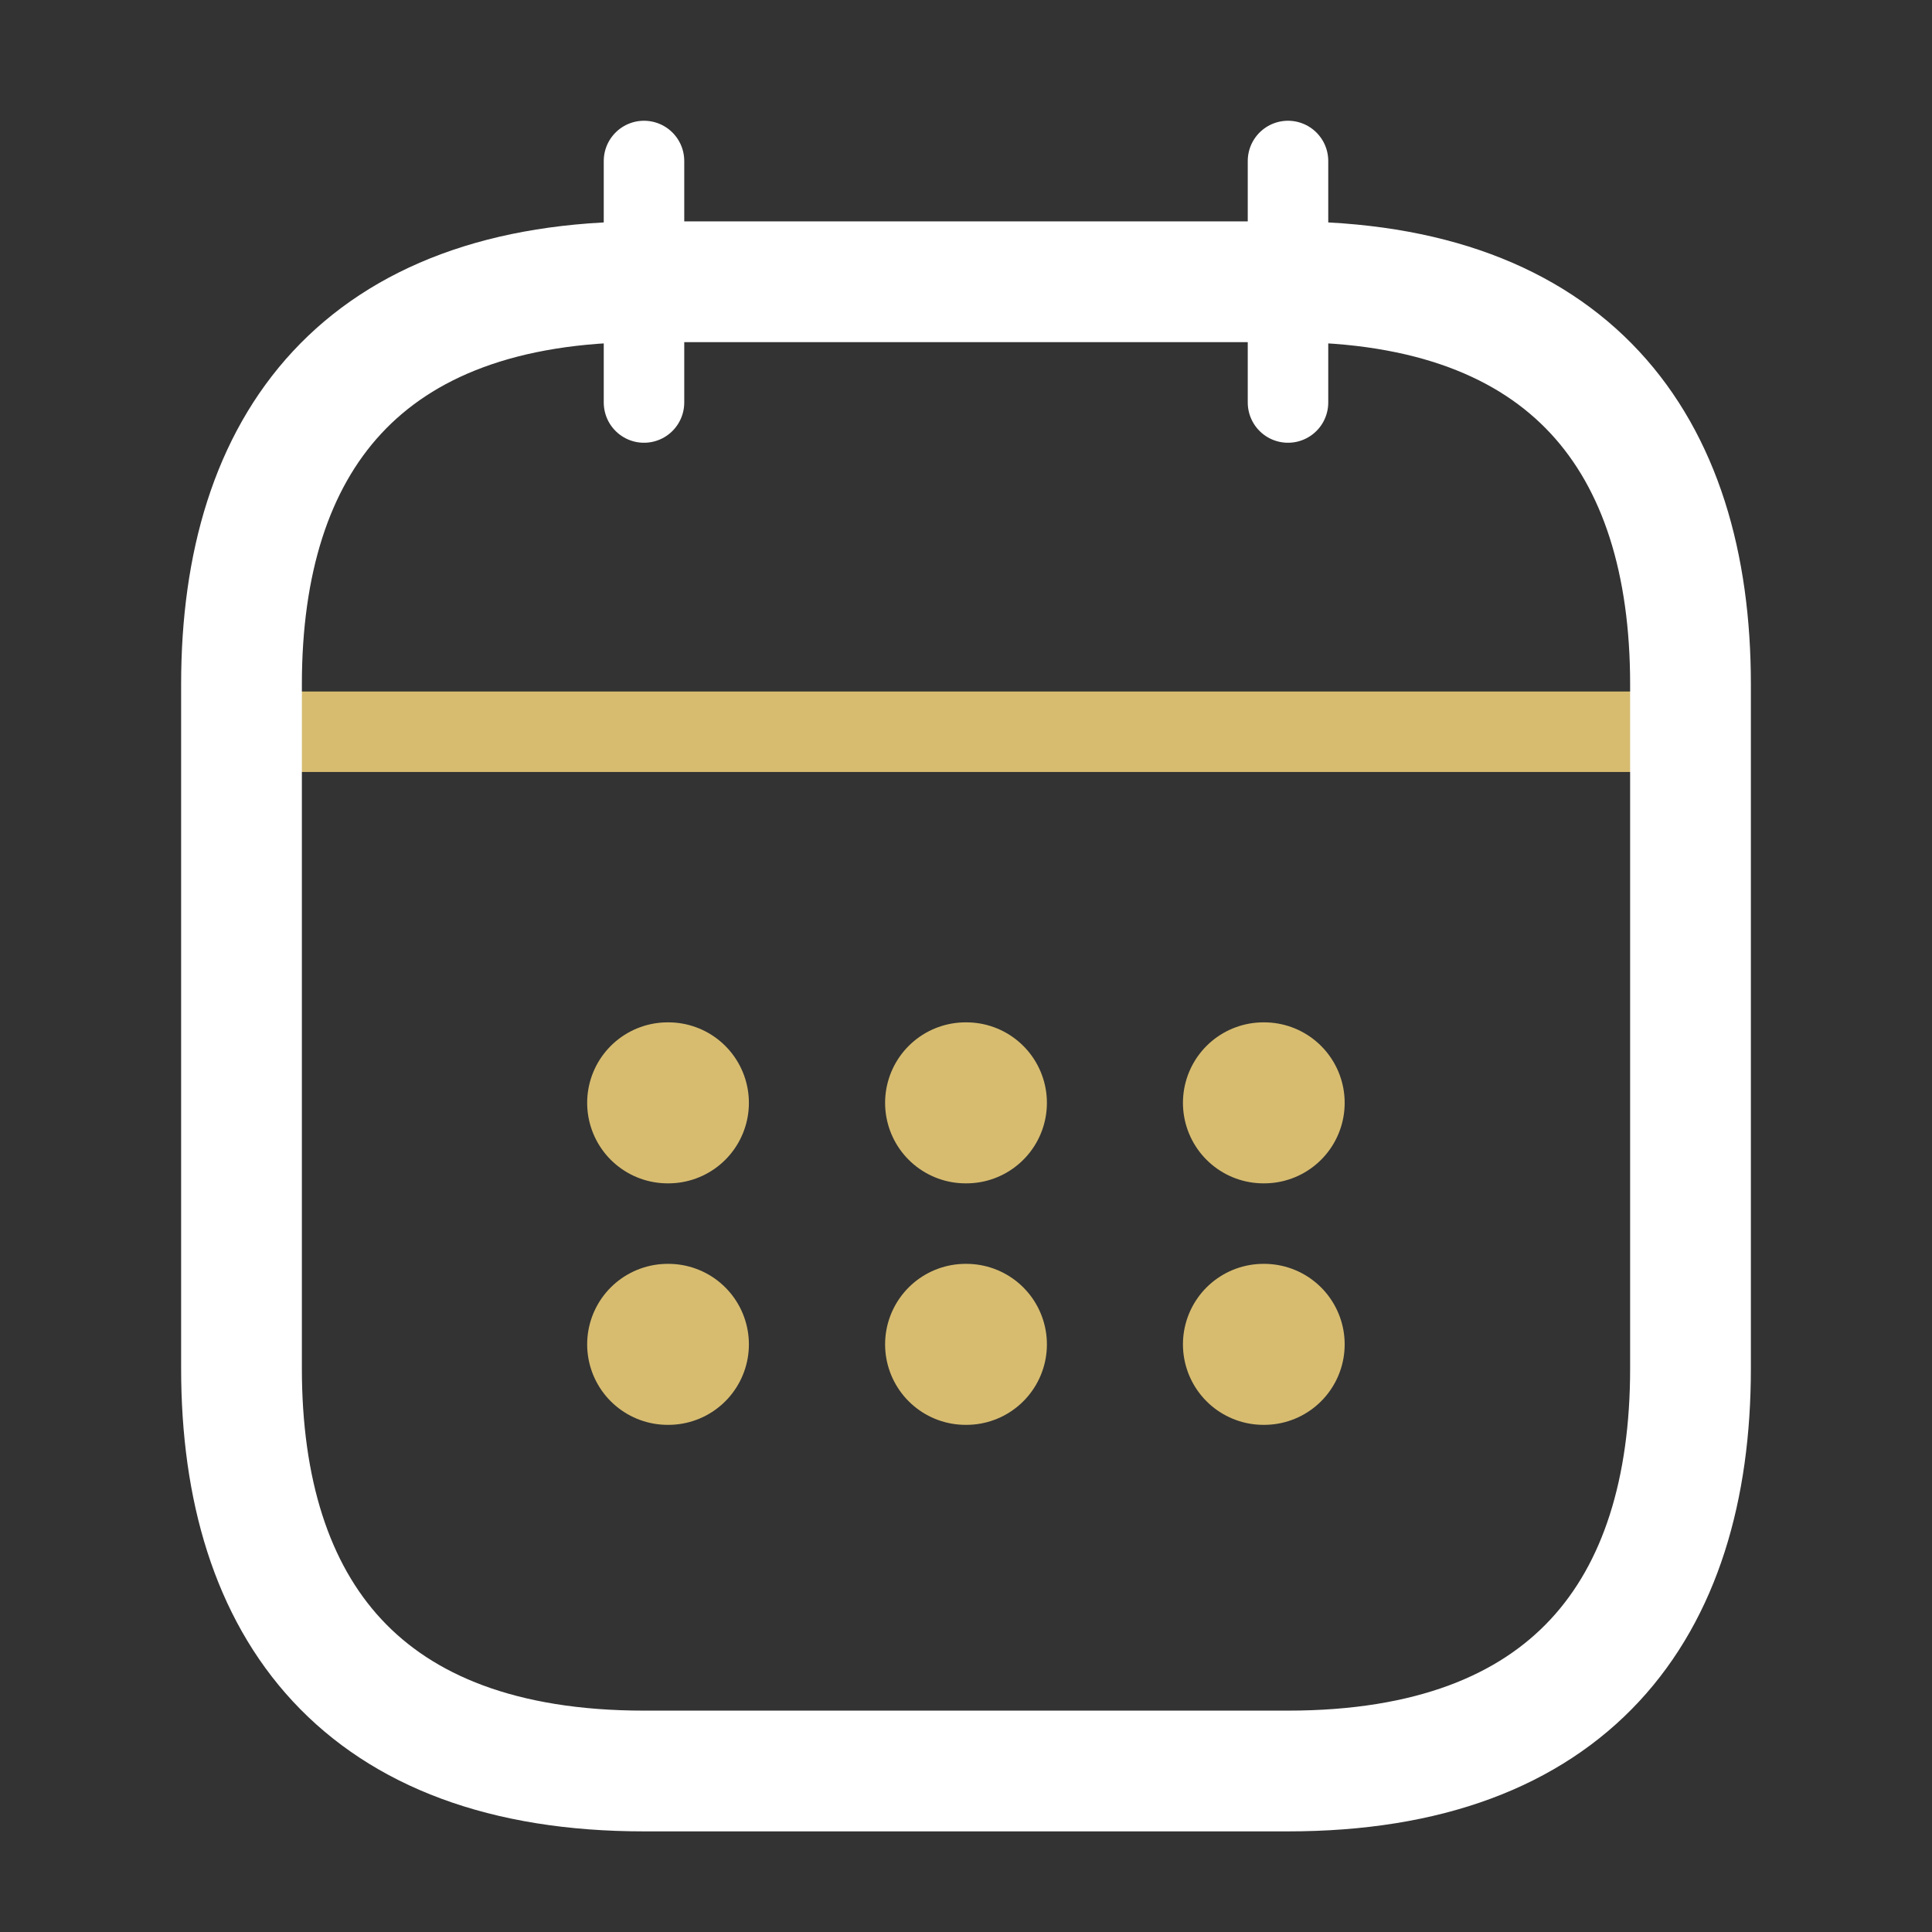 <svg width="24" height="24" viewBox="0 0 24 24" fill="none" xmlns="http://www.w3.org/2000/svg">
<rect x="0" y="0" width="24" height="24" fill="#333333" stroke="none"/>
<path d="M8 2V5" stroke="white" stroke-miterlimit="10" stroke-linecap="round" stroke-linejoin="round"/>
<path d="M16 2V5" stroke="white" stroke-miterlimit="10" stroke-linecap="round" stroke-linejoin="round"/>
<path d="M3.5 9.09H20.5" stroke="#D7BC70" stroke-miterlimit="10" stroke-linecap="round" stroke-linejoin="round"/>
<path d="M21 8.5V17C21 20 19.5 22 16 22H8C4.5 22 3 20 3 17V8.5C3 5.5 4.5 3.5 8 3.5H16C19.5 3.5 21 5.5 21 8.5Z" stroke="white" stroke-width="1.5" stroke-miterlimit="10" stroke-linecap="round" stroke-linejoin="round"/>
<path d="M15.695 13.7H15.704" stroke="#D7BC70" stroke-width="2" stroke-linecap="round" stroke-linejoin="round"/>
<path d="M15.695 16.7H15.704" stroke="#D7BC70" stroke-width="2" stroke-linecap="round" stroke-linejoin="round"/>
<path d="M11.995 13.7H12.005" stroke="#D7BC70" stroke-width="2" stroke-linecap="round" stroke-linejoin="round"/>
<path d="M11.995 16.7H12.005" stroke="#D7BC70" stroke-width="2" stroke-linecap="round" stroke-linejoin="round"/>
<path d="M8.294 13.7H8.303" stroke="#D7BC70" stroke-width="2" stroke-linecap="round" stroke-linejoin="round"/>
<path d="M8.294 16.7H8.303" stroke="#D7BC70" stroke-width="2" stroke-linecap="round" stroke-linejoin="round"/>
</svg>
